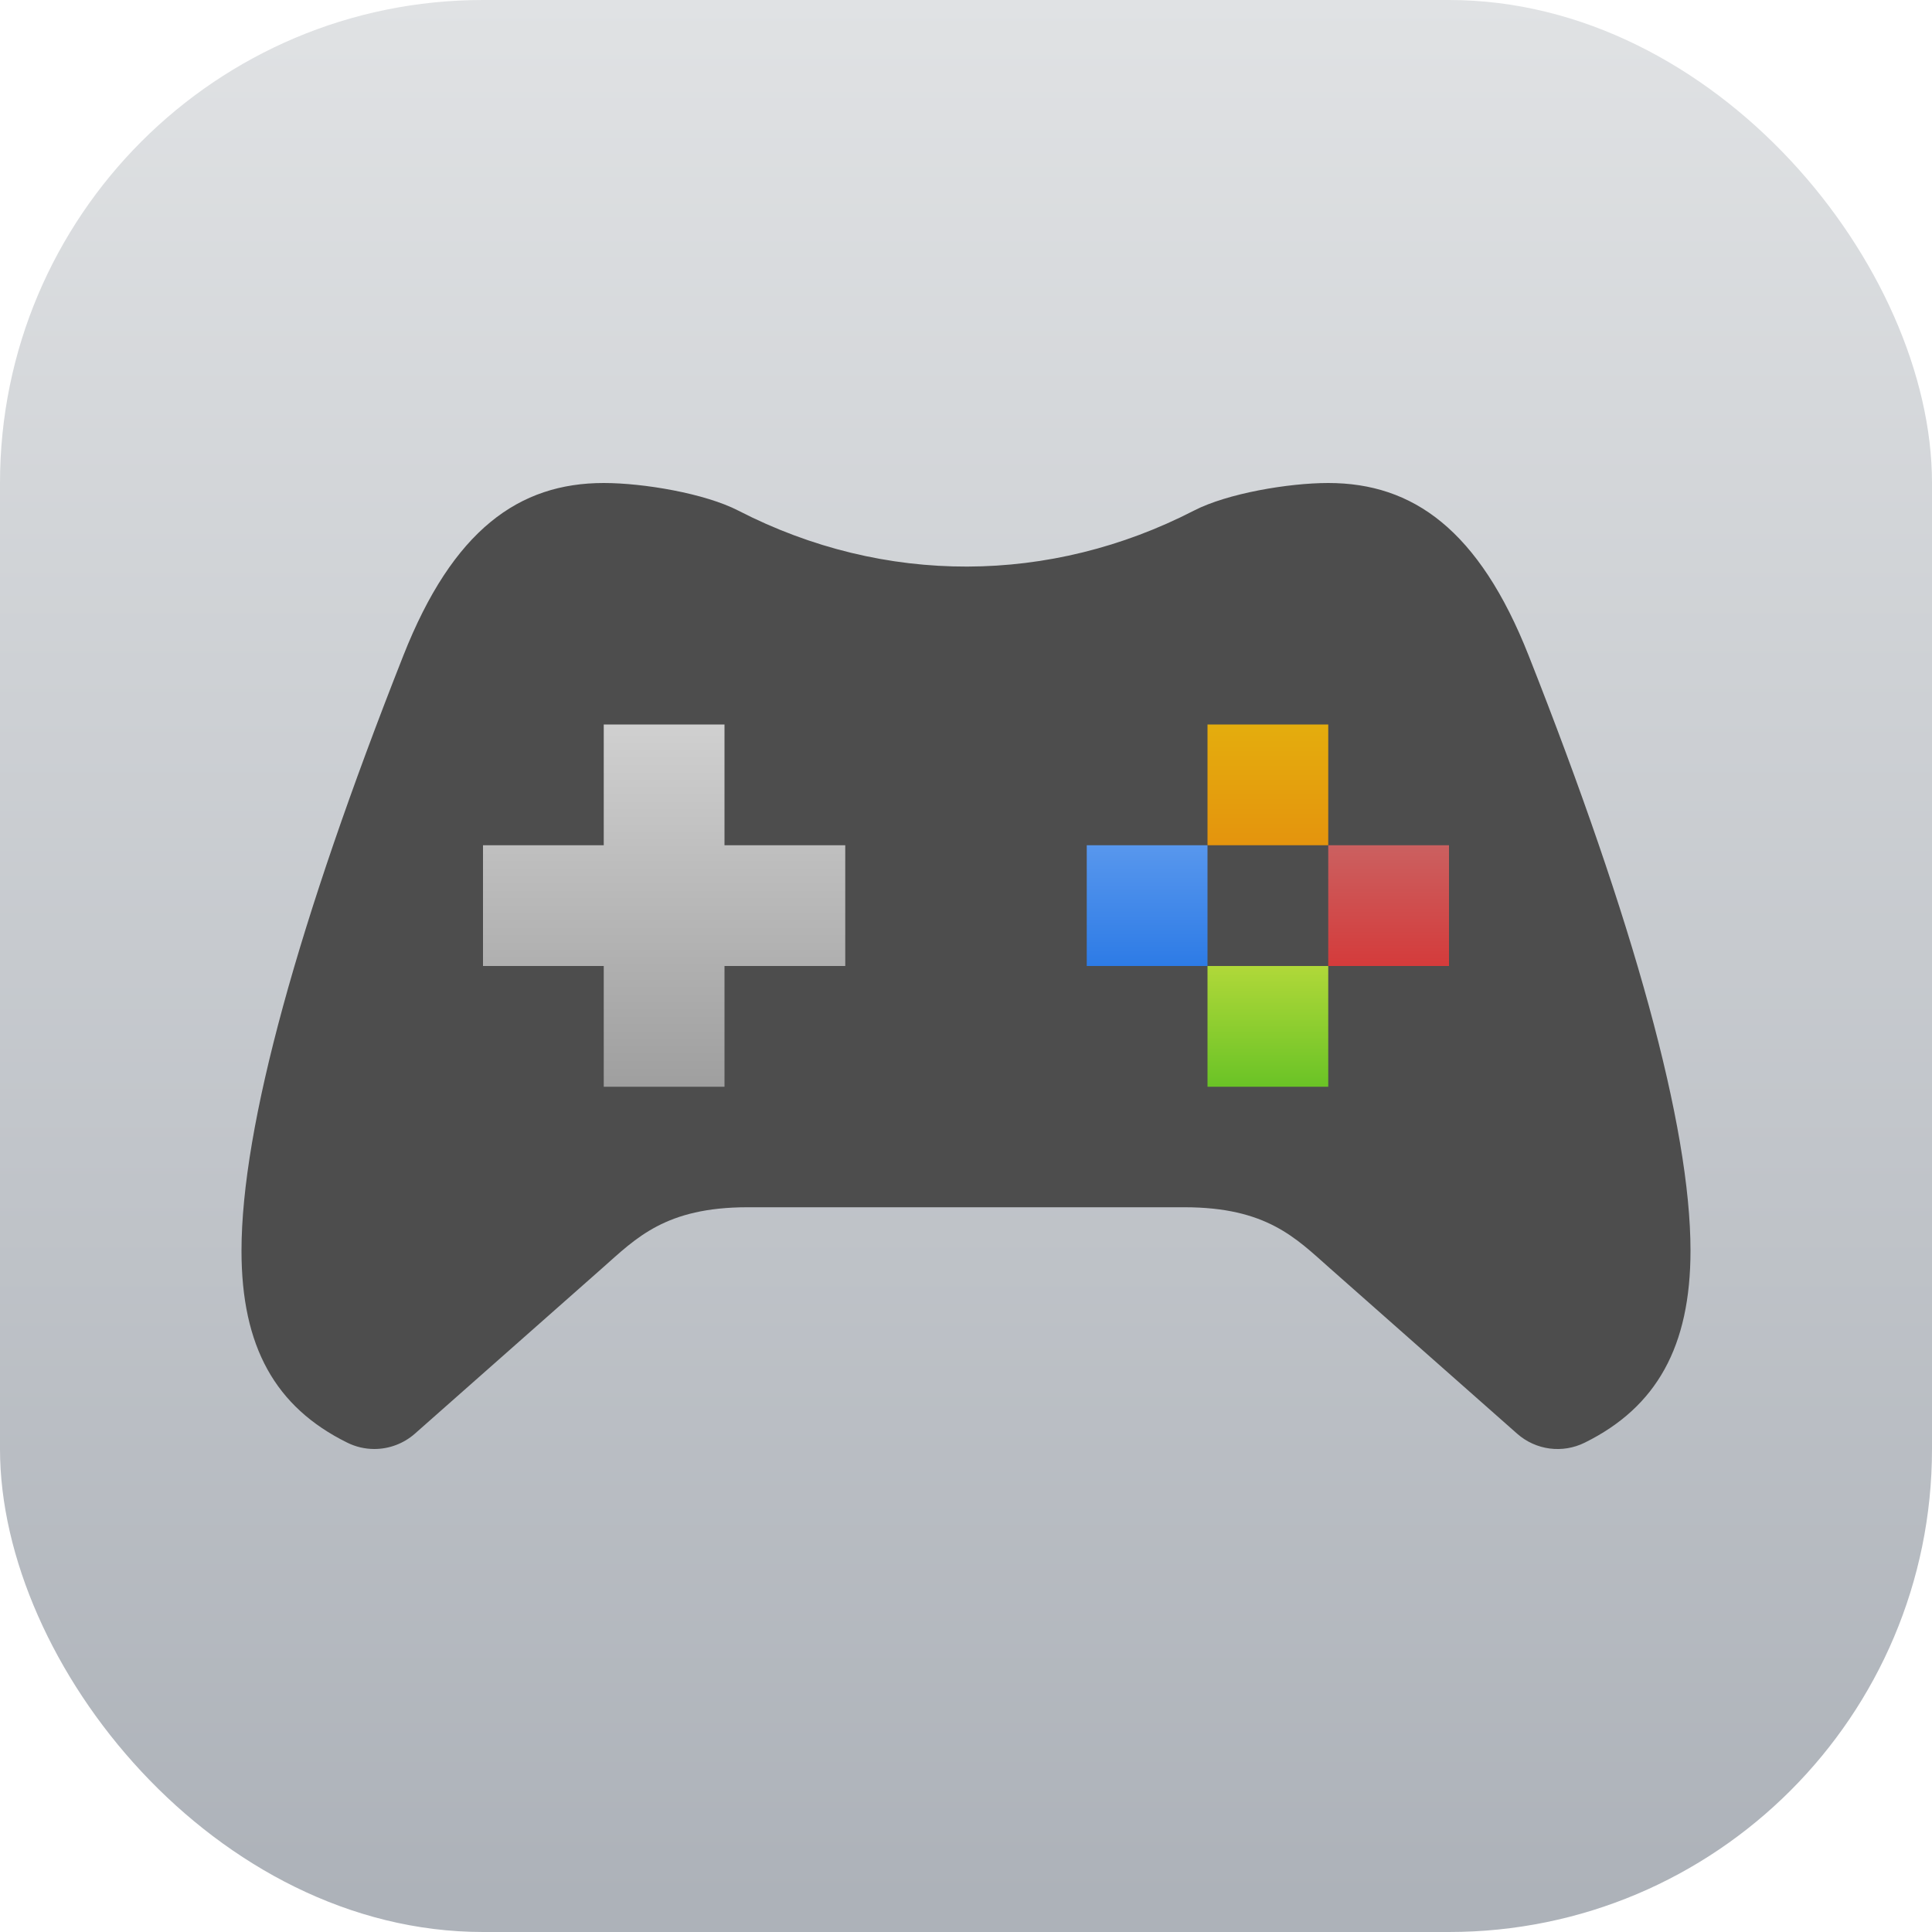 <?xml version="1.0" encoding="UTF-8" standalone="no"?>
<!-- Created with Inkscape (http://www.inkscape.org/) -->

<svg
   width="16"
   height="16"
   viewBox="0 0 16 16"
   version="1.1"
   id="svg1"
   inkscape:version="1.4.2 (ebf0e940d0, 2025-05-08)"
   sodipodi:docname="applications-games.svg"
   xmlns:inkscape="http://www.inkscape.org/namespaces/inkscape"
   xmlns:sodipodi="http://sodipodi.sourceforge.net/DTD/sodipodi-0.dtd"
   xmlns:xlink="http://www.w3.org/1999/xlink"
   xmlns="http://www.w3.org/2000/svg"
   xmlns:svg="http://www.w3.org/2000/svg">
  <sodipodi:namedview
     id="namedview1"
     pagecolor="#ffffff"
     bordercolor="#000000"
     borderopacity="0.25"
     inkscape:showpageshadow="2"
     inkscape:pageopacity="0.0"
     inkscape:pagecheckerboard="0"
     inkscape:deskcolor="#d1d1d1"
     inkscape:document-units="px"
     inkscape:zoom="50.5"
     inkscape:cx="7.990099"
     inkscape:cy="8"
     inkscape:window-width="1920"
     inkscape:window-height="1011"
     inkscape:window-x="0"
     inkscape:window-y="0"
     inkscape:window-maximized="1"
     inkscape:current-layer="svg1" />
  <defs
     id="defs1">
    <linearGradient
       inkscape:collect="always"
       xlink:href="#linearGradient1144"
       id="linearGradient2"
       x1="16"
       y1="15.735"
       x2="16"
       y2="0"
       gradientUnits="userSpaceOnUse" />
    <linearGradient
       inkscape:collect="always"
       id="linearGradient1144">
      <stop
         style="stop-color:#adb2b9;stop-opacity:1;"
         offset="0"
         id="stop1140" />
      <stop
         style="stop-color:#e0e2e4;stop-opacity:1;"
         offset="1"
         id="stop1142" />
    </linearGradient>
    <linearGradient
       inkscape:collect="always"
       id="linearGradient1331">
      <stop
         style="stop-color:#e4940d;stop-opacity:1;"
         offset="0"
         id="stop1327" />
      <stop
         style="stop-color:#e4ad0d;stop-opacity:1;"
         offset="1"
         id="stop1329" />
    </linearGradient>
    <linearGradient
       inkscape:collect="always"
       id="linearGradient1199">
      <stop
         style="stop-color:#2d7be6;stop-opacity:1;"
         offset="0"
         id="stop1195" />
      <stop
         style="stop-color:#5897ed;stop-opacity:1;"
         offset="1"
         id="stop1197" />
    </linearGradient>
    <linearGradient
       inkscape:collect="always"
       id="linearGradient1139">
      <stop
         style="stop-color:#d43b3b;stop-opacity:1;"
         offset="0"
         id="stop1135" />
      <stop
         style="stop-color:#cb6060;stop-opacity:1;"
         offset="1"
         id="stop1137" />
    </linearGradient>
    <linearGradient
       inkscape:collect="always"
       id="linearGradient1339">
      <stop
         style="stop-color:#6ac326;stop-opacity:1;"
         offset="0"
         id="stop1335" />
      <stop
         style="stop-color:#b0d839;stop-opacity:1;"
         offset="1"
         id="stop1337" />
    </linearGradient>
    <linearGradient
       inkscape:collect="always"
       id="linearGradient1401">
      <stop
         style="stop-color:#9f9f9f;stop-opacity:1;"
         offset="0"
         id="stop1397" />
      <stop
         style="stop-color:#d0d0d0;stop-opacity:1;"
         offset="1"
         id="stop1399" />
    </linearGradient>
    <linearGradient
       inkscape:collect="always"
       xlink:href="#linearGradient1401"
       id="linearGradient8"
       x1="5.5"
       y1="9"
       x2="5.5"
       y2="6"
       gradientUnits="userSpaceOnUse" />
    <linearGradient
       inkscape:collect="always"
       xlink:href="#linearGradient1199"
       id="linearGradient10"
       x1="9.5"
       y1="8"
       x2="9.5"
       y2="7"
       gradientUnits="userSpaceOnUse" />
    <linearGradient
       inkscape:collect="always"
       xlink:href="#linearGradient1331"
       id="linearGradient12"
       x1="10.5"
       y1="7"
       x2="10.5"
       y2="6"
       gradientUnits="userSpaceOnUse" />
    <linearGradient
       inkscape:collect="always"
       xlink:href="#linearGradient1139"
       id="linearGradient14"
       x1="11.5"
       y1="8"
       x2="11.5"
       y2="7"
       gradientUnits="userSpaceOnUse" />
    <linearGradient
       inkscape:collect="always"
       xlink:href="#linearGradient1339"
       id="linearGradient16"
       x1="10.5"
       y1="9"
       x2="10.5"
       y2="8"
       gradientUnits="userSpaceOnUse" />
  </defs>
  <rect
     style="fill:url(#linearGradient2)"
     id="rect1"
     width="16"
     height="16"
     x="0"
     y="0"
     ry="4" />
  <path
     id="path375"
     style="fill:#4d4d4d;fill-opacity:1"
     d="M 5 4 C 4.298 4 3.751 4.388 3.34 5.43 C 2.472 7.628 2 9.328 2 10.359 C 2 11.152 2.28 11.653 2.875 11.947 C 2.945 11.982 3.022 12 3.1 12 C 3.223 12 3.343 11.955 3.436 11.873 L 4.99 10.5 C 5.269 10.253 5.511 9.998 6.191 9.998 L 9.809 9.998 C 10.489 9.998 10.731 10.253 11.01 10.5 L 12.564 11.873 C 12.719 12.01 12.94 12.039 13.125 11.947 C 13.719 11.653 14 11.151 14 10.357 C 14 9.327 13.528 7.627 12.66 5.43 C 12.249 4.388 11.701 4 11 4 C 10.672 4 10.163 4.086 9.887 4.229 C 8.7 4.84 7.327 4.853 6.115 4.229 C 5.838 4.086 5.328 4 5 4 z " />
  <rect
     style="opacity:1;fill:url(#linearGradient12);stroke-width:2"
     id="rect2"
     width="1"
     height="1"
     x="10"
     y="6" />
  <rect
     style="opacity:1;fill:url(#linearGradient10);stroke-width:2"
     id="rect3"
     width="1"
     height="1"
     x="9"
     y="7" />
  <rect
     style="opacity:1;fill:url(#linearGradient14);stroke-width:2"
     id="rect4"
     width="1"
     height="1"
     x="11"
     y="7" />
  <rect
     style="opacity:1;fill:url(#linearGradient16);stroke-width:2"
     id="rect5"
     width="1"
     height="1"
     x="10"
     y="8" />
  <path
     id="rect6"
     style="opacity:1;fill:url(#linearGradient8);stroke-width:2"
     d="M 5 6 L 5 7 L 4 7 L 4 8 L 5 8 L 5 9 L 6 9 L 6 8 L 7 8 L 7 7 L 6 7 L 6 6 L 5 6 z " />
</svg>
